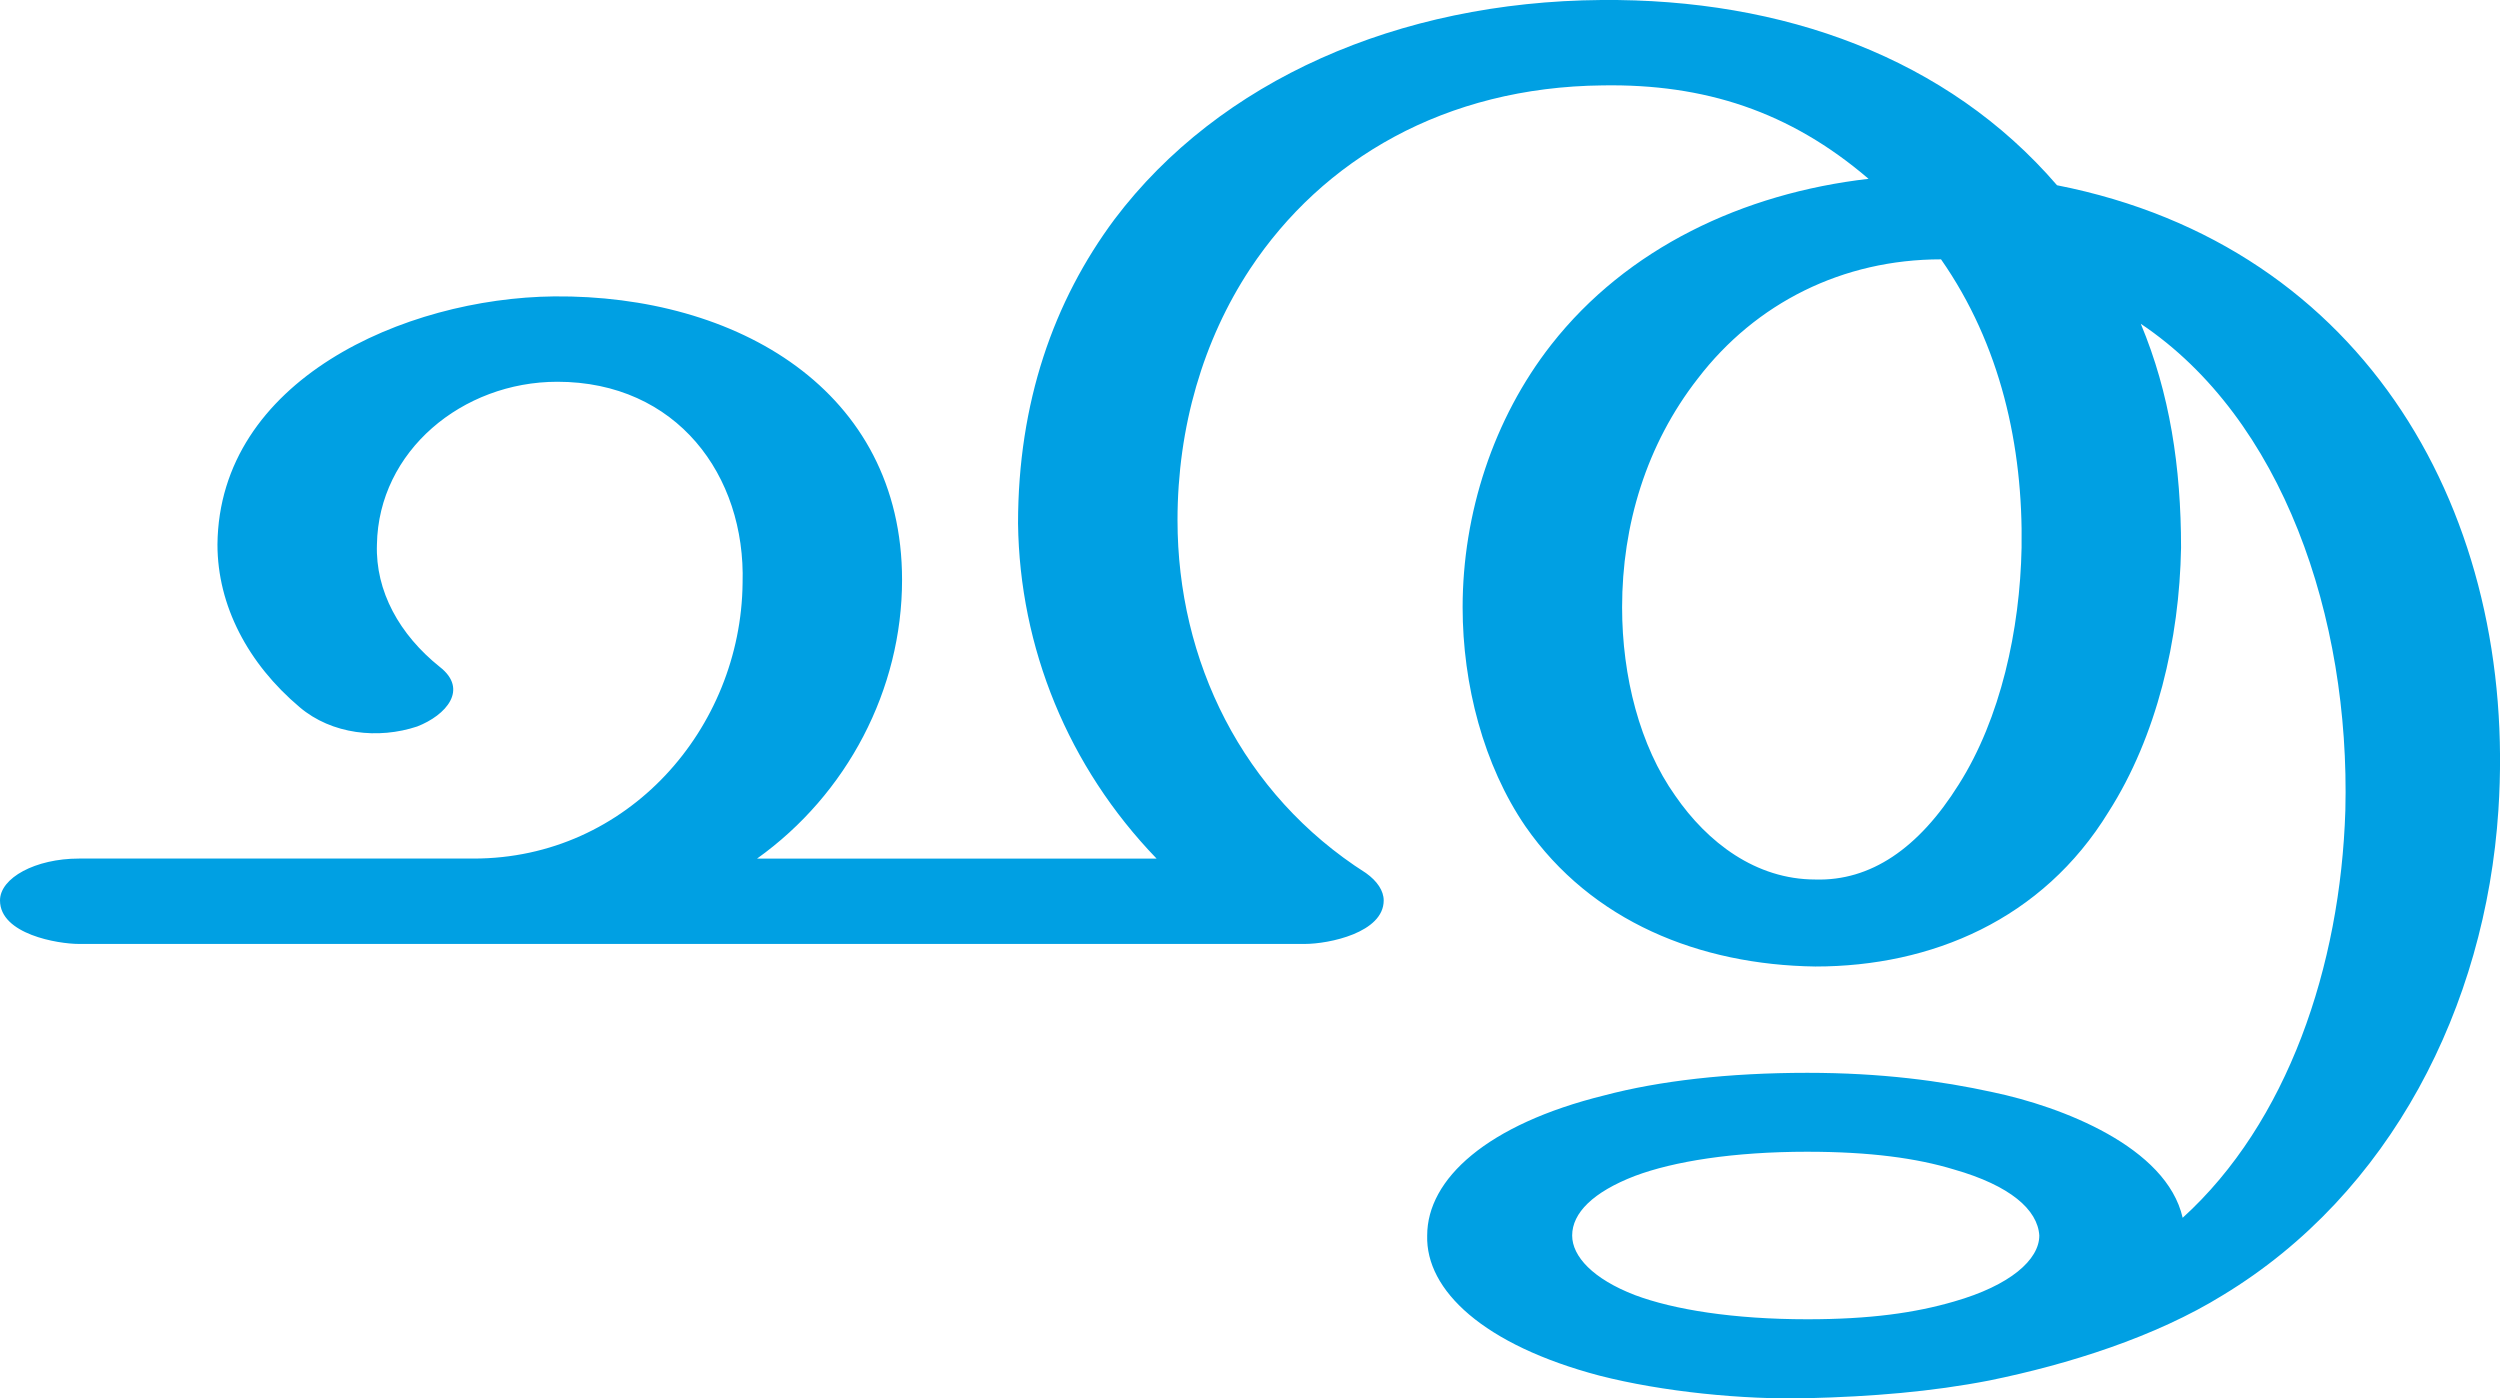 <?xml version="1.0" encoding="UTF-8"?>
<!DOCTYPE svg PUBLIC "-//W3C//DTD SVG 1.1//EN" "http://www.w3.org/Graphics/SVG/1.1/DTD/svg11.dtd">
<!-- Creator: CorelDRAW X8 -->
<svg xmlns="http://www.w3.org/2000/svg" xml:space="preserve" width="1552px" height="868px" version="1.1" style="shape-rendering:geometricPrecision; text-rendering:geometricPrecision; image-rendering:optimizeQuality; fill-rule:evenodd; clip-rule:evenodd"
viewBox="0 0 1552 868"
 xmlns:xlink="http://www.w3.org/1999/xlink">
 <defs>
  <style type="text/css">
   <![CDATA[
    .fil0 {fill:#00A0E3;fill-rule:nonzero}
   ]]>
  </style>
 </defs>
 <g id="Layer_x0020_1">
  <path class="fil0" d="M1122 715c-46,0 -83,6 -107,15 -26,10 -39,23 -39,37 0,13 13,27 39,37 24,9 61,15 107,15 39,0 67,-4 91,-11 35,-10 53,-26 53,-41 -1,-16 -18,-31 -53,-41 -23,-7 -52,-11 -91,-11zm-391 -392c0,87 40,170 117,219 7,5 11,11 11,17 0,20 -34,27 -49,27l-761 0c-13,0 -49,-6 -49,-27 0,-14 22,-26 49,-26l245 0c96,0 166,-81 167,-171 2,-67 -41,-125 -115,-125 -59,0 -111,43 -112,101 -1,29 14,56 39,76 18,14 4,30 -14,37 -24,8 -53,5 -73,-12 -32,-27 -51,-63 -51,-101 1,-102 116,-153 209,-154 113,-1 216,58 216,176 0,68 -34,133 -90,173l248 0c-55,-57 -85,-131 -86,-208 0,-75 22,-138 60,-189 65,-86 176,-135 302,-136 113,-1 215,36 283,115 193,38 286,206 274,388 -8,122 -67,238 -171,301 -42,26 -96,43 -145,53 -36,7 -73,10 -113,11 -40,1 -90,-4 -129,-14 -72,-19 -108,-53 -107,-87 0,-35 37,-69 110,-87 34,-9 77,-14 126,-14 46,0 83,5 115,12 43,9 108,34 118,78 65,-59 98,-156 101,-253 3,-120 -39,-243 -127,-302 18,43 25,89 25,139 -1,57 -15,117 -45,164 -41,67 -110,96 -182,96 -72,-1 -139,-28 -180,-87 -26,-38 -39,-88 -39,-136 0,-58 19,-117 55,-163 47,-60 119,-94 197,-103 -49,-42 -102,-59 -165,-58 -98,1 -174,46 -219,114 -29,44 -45,98 -45,156zm474 -162c-61,0 -115,27 -151,74 -32,41 -47,91 -47,142 0,43 11,86 33,117 20,29 50,52 87,52 34,1 64,-19 89,-59 26,-41 38,-96 39,-147 1,-63 -13,-126 -50,-179z"/>
 </g>
</svg>
